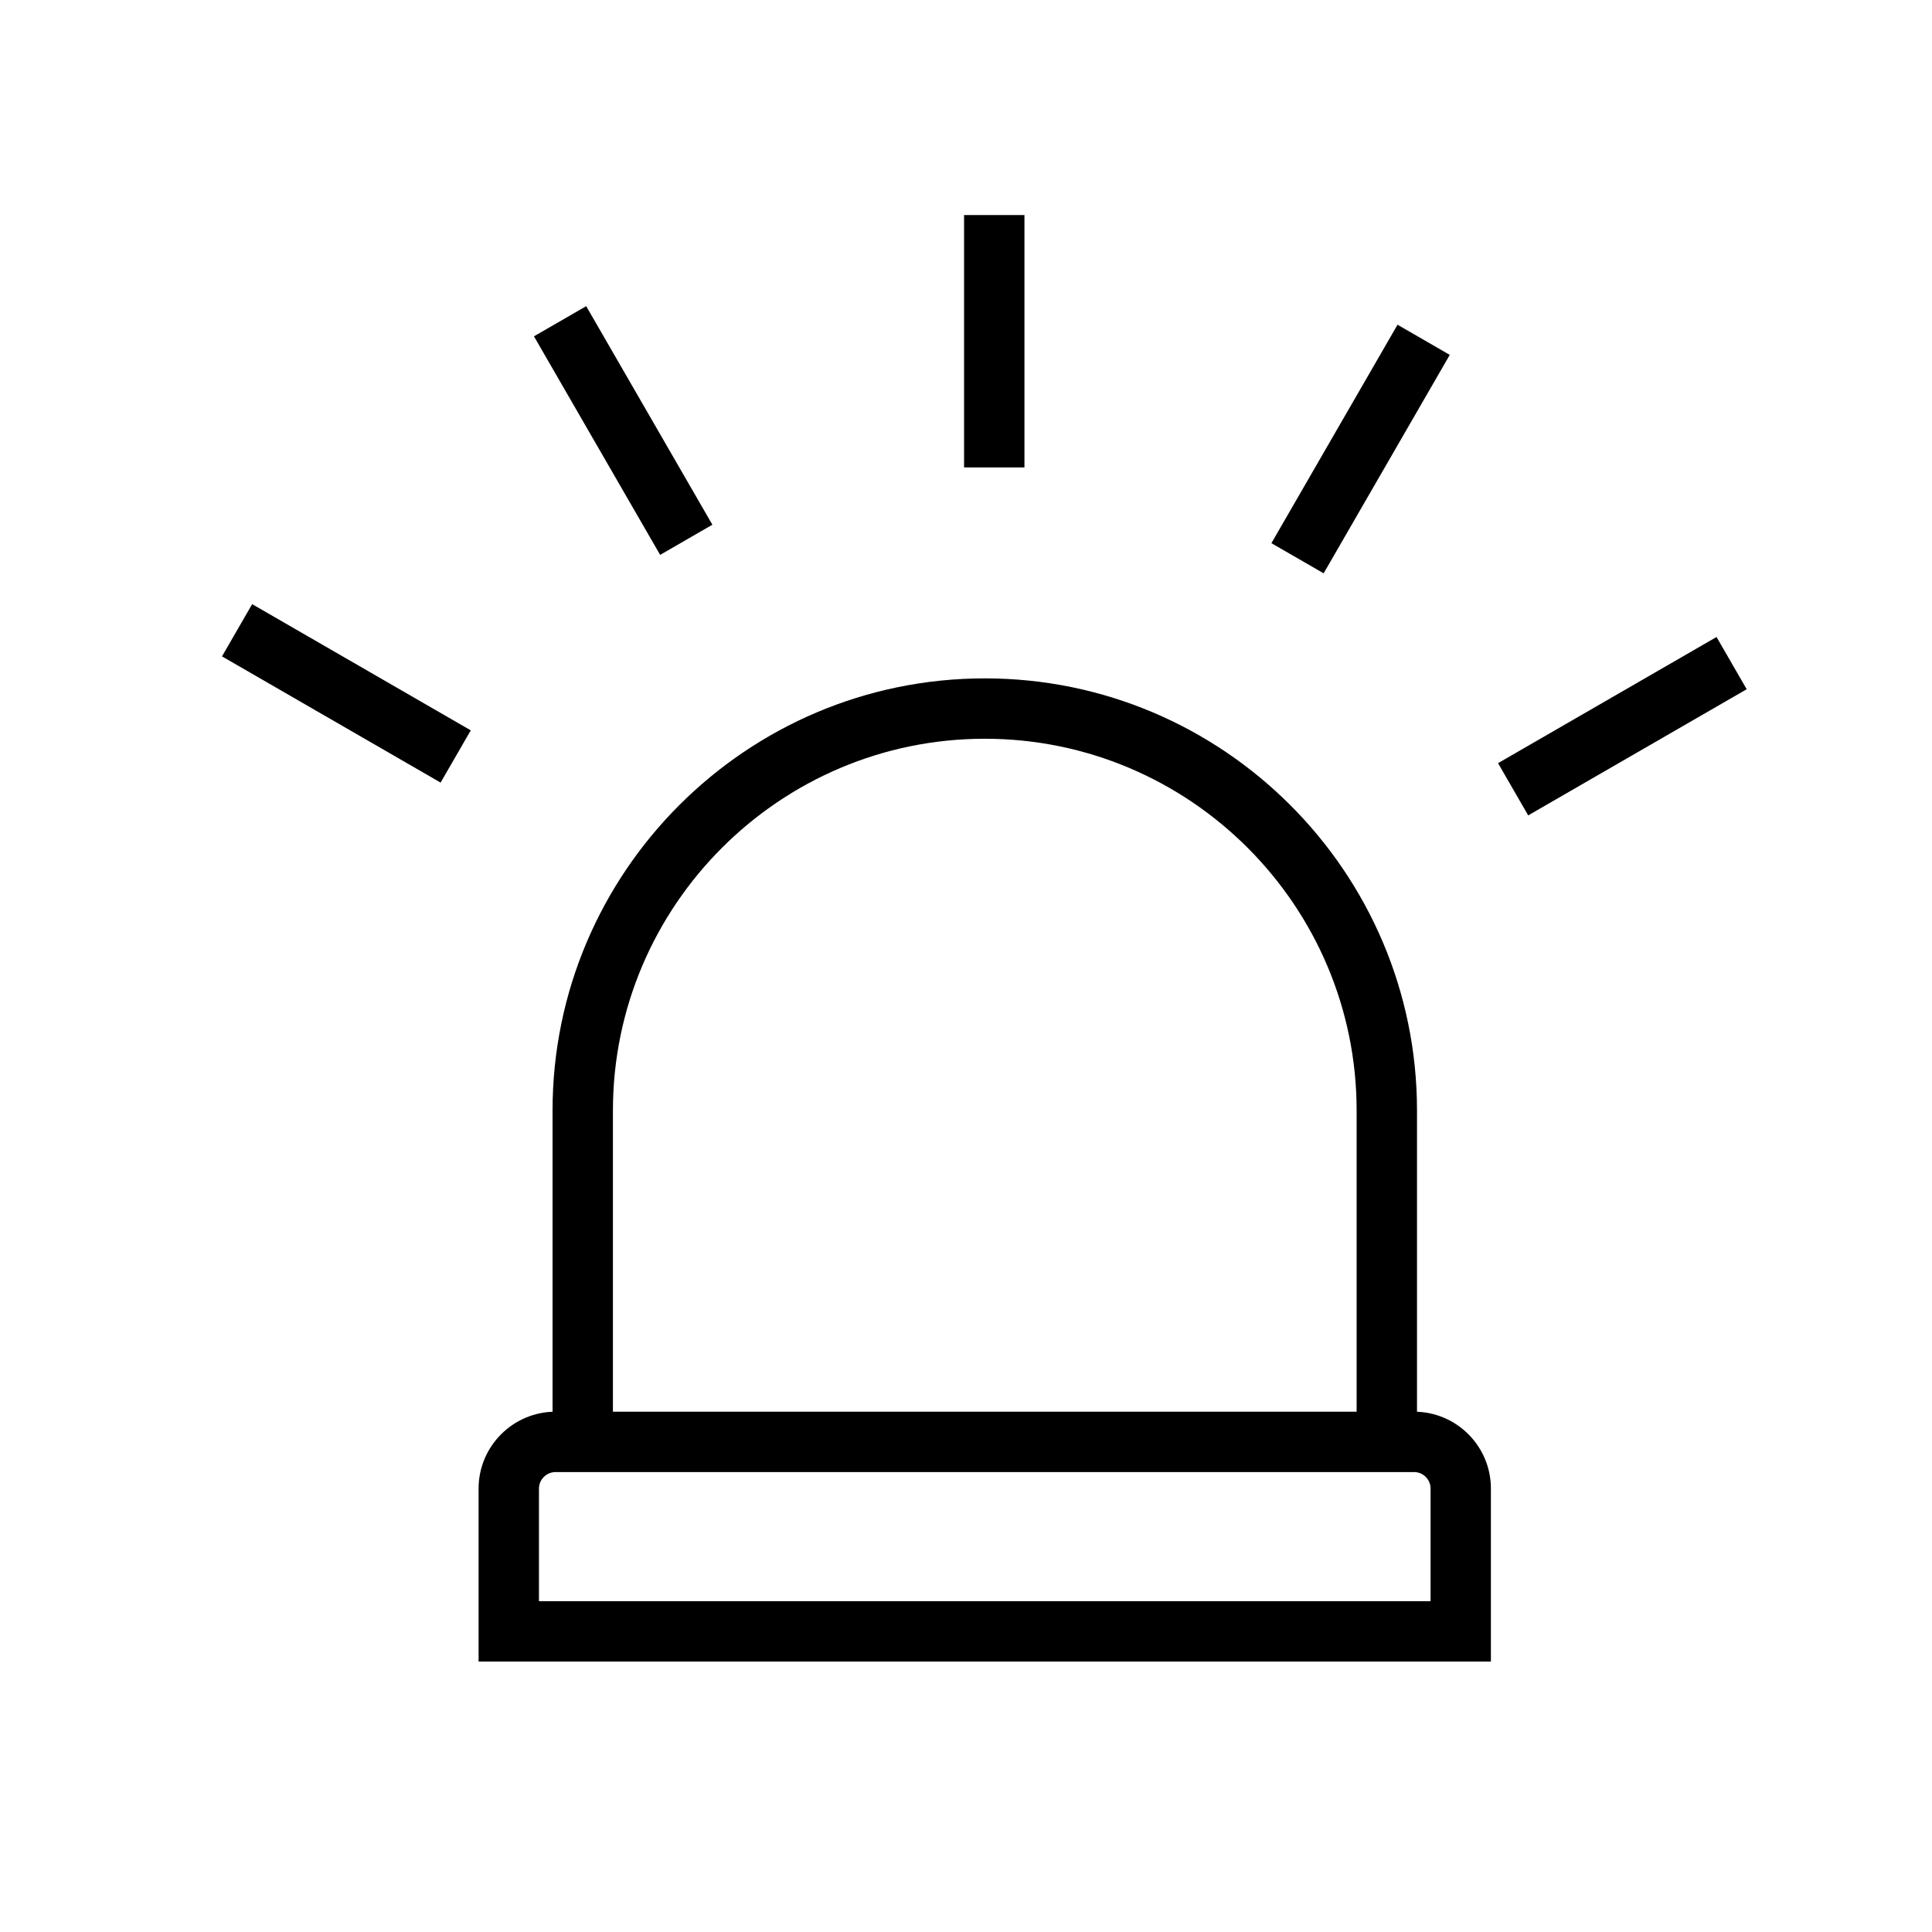 <?xml version="1.0" encoding="utf-8"?>
<!-- Generator: Adobe Illustrator 15.1.0, SVG Export Plug-In  -->
<!DOCTYPE svg PUBLIC "-//W3C//DTD SVG 1.1//EN" "http://www.w3.org/Graphics/SVG/1.1/DTD/svg11.dtd">
<svg version="1.1"
	 xmlns="http://www.w3.org/2000/svg" xmlns:xlink="http://www.w3.org/1999/xlink" xmlns:a="http://ns.adobe.com/AdobeSVGViewerExtensions/3.0/"
	 x="0px" y="0px" width="32px" height="32px" viewBox="0 0 32 32" overflow="visible" enable-background="new 0 0 32 32"
	 xml:space="preserve">
<path d="M23.47,24.146h-1v-5.752c0-3.396-2.763-6.158-6.158-6.158c-3.396,0-6.16,2.763-6.16,6.158v5.752h-1v-5.752
	c0-3.947,3.212-7.158,7.16-7.158c3.947,0,7.158,3.211,7.158,7.158V24.146z"/>
<path d="M24.694,27.521H7.927v-2.866c0-0.702,0.572-1.273,1.275-1.273h14.219c0.702,0,1.273,0.571,1.273,1.273V27.521z
	 M8.927,26.521h14.768v-1.866c0-0.15-0.123-0.273-0.273-0.273H9.202c-0.151,0-0.275,0.123-0.275,0.273V26.521z"/>
<rect x="15.968" y="3.562" width="1" height="4.18"/>
<rect x="8.231" y="6.632" transform="matrix(0.5 0.866 -0.866 0.5 11.337 -5.373)" width="4.18" height="0.999"/>
<rect x="3.649" y="10.985" transform="matrix(0.866 0.5 -0.5 0.866 6.509 -1.331)" width="4.181" height="0.999"/>
<rect x="26.383" y="9.938" transform="matrix(0.5 0.866 -0.866 0.5 23.846 -17.266)" width="0.999" height="4.179"/>
<rect x="22.03" y="5.355" transform="matrix(0.866 0.5 -0.5 0.866 6.747 -10.274)" width="0.999" height="4.178"/>
</svg>
